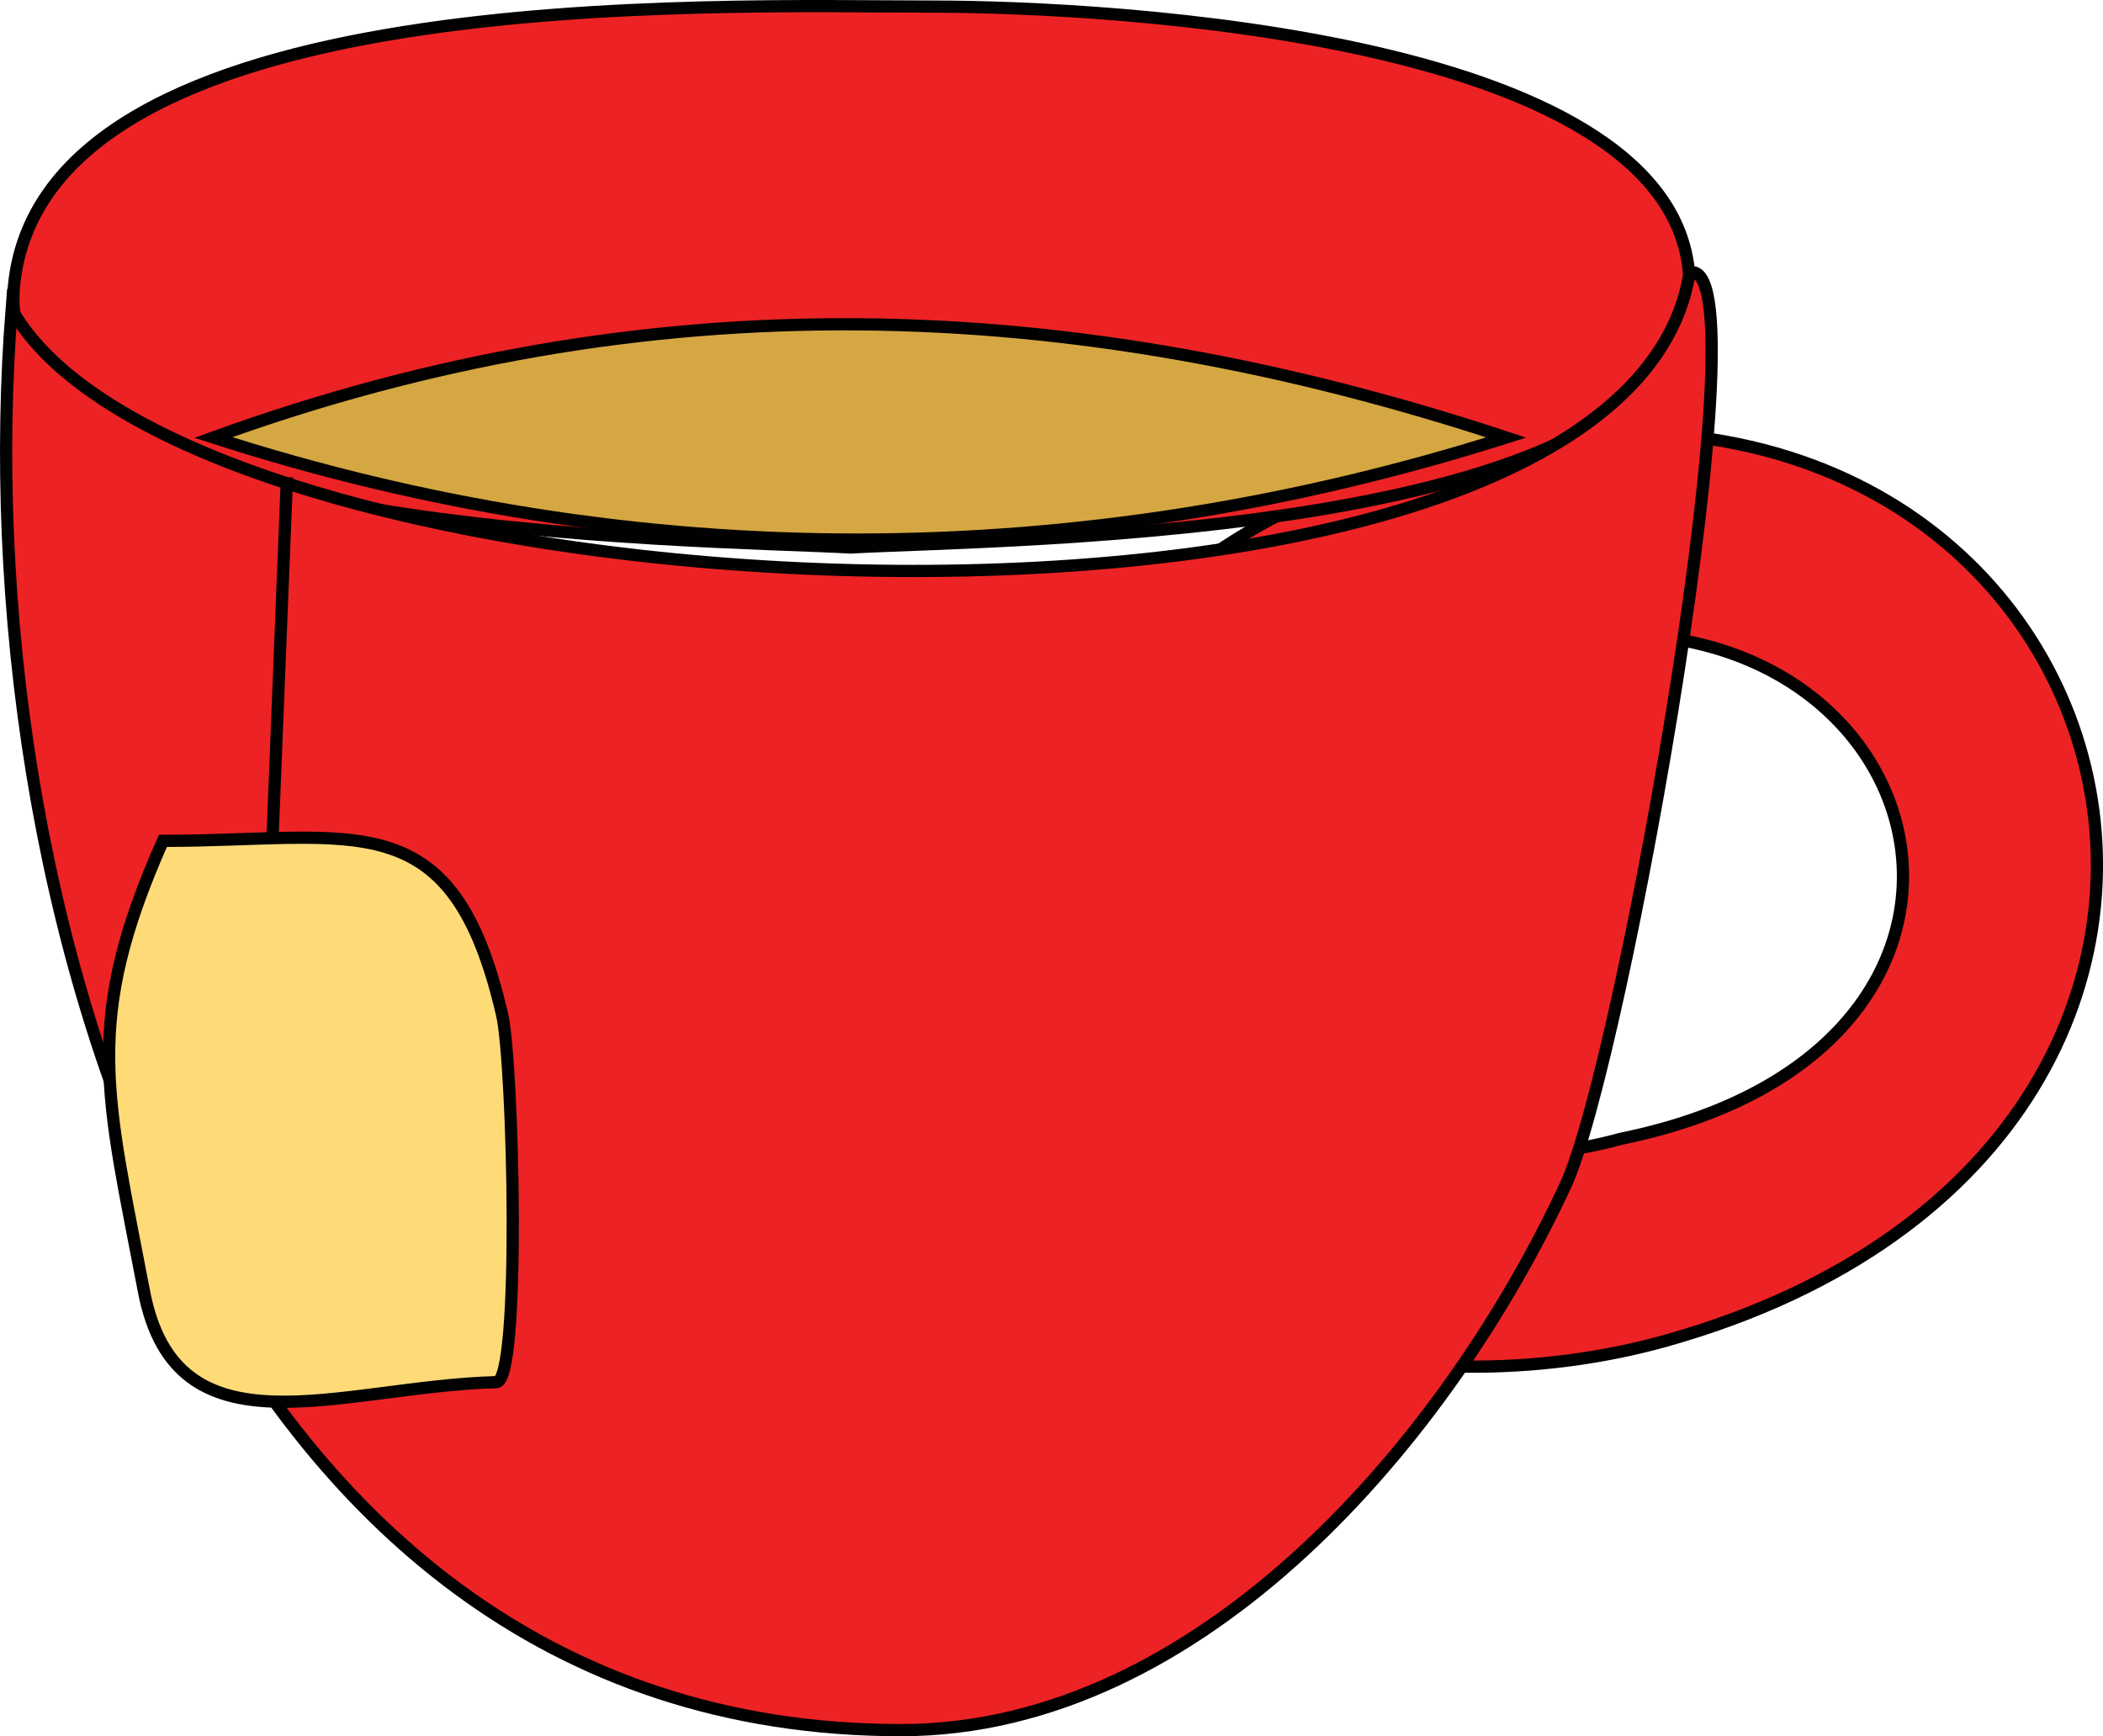 <svg xmlns="http://www.w3.org/2000/svg" xmlns:xlink="http://www.w3.org/1999/xlink" version="1.1" id="Layer_1" x="0px" y="0px" enable-background="new 0 0 822.05 841.89" xml:space="preserve" viewBox="236.1 279.81 344.04 284.08">
<path fill-rule="evenodd" clip-rule="evenodd" fill="#ED2224" stroke="#010101" stroke-width="2" stroke-linecap="square" stroke-miterlimit="10" d="  M466.754,355.89c-40.738,9.75-83.825,53.834-70.5,98.25c13.689,45.629,71.358,56.604,112.5,45  C627.286,465.706,584.485,321.294,466.754,355.89z M501.254,466.14c-60.755,16.82-82.708-62.738-22.5-79.5  C550.845,366.57,578.191,450.501,501.254,466.14z"/>
<path fill-rule="evenodd" clip-rule="evenodd" fill="#ED2224" stroke="#010101" stroke-width="2" stroke-linecap="square" stroke-miterlimit="10" d="  M375.254,369.39c25.422-1.412,137.25-1.495,137.25-42.75c0-40.975-95.622-45.75-123.749-45.75  c-35.708,0-145.396-4.049-150.362,45.611C234.266,367.775,351.088,368.041,375.254,369.39z"/>
<path fill-rule="evenodd" clip-rule="evenodd" fill="#ED2224" stroke="#010101" stroke-width="2" stroke-linecap="square" stroke-miterlimit="10" d="  M512.504,324.39c-10.699,69.204-244.931,59.001-274.5,6c-7.42,93.992,30.032,232.5,145.5,232.5c49.349,0,89.675-48.058,108.75-89.25  C501.523,453.625,525.095,321.404,512.504,324.39z"/>
<line fill="none" stroke="#010101" stroke-width="2" stroke-linecap="square" stroke-miterlimit="10" x1="283.004" y1="358.89" x2="280.754" y2="415.14"/>
<path fill-rule="evenodd" clip-rule="evenodd" fill="#FFDB78" stroke="#010101" stroke-width="2" stroke-linecap="square" stroke-miterlimit="10" d="  M262.754,417.39c-13.175,29.645-9.255,41.408-3.111,73.667c5.271,27.668,32.125,15.569,57.662,14.897  c4.065-0.107,2.759-52.2,0.949-60.064C310.142,410.646,294.361,417.39,262.754,417.39z"/>
<path fill-rule="evenodd" clip-rule="evenodd" fill="#D5A743" stroke="#010101" stroke-width="2" stroke-linecap="square" stroke-miterlimit="10" d="  M271.004,351.39c71.156-25.812,140.157-23.564,211.5,0C412.835,373.497,340.458,373.832,271.004,351.39z"/>
</svg>